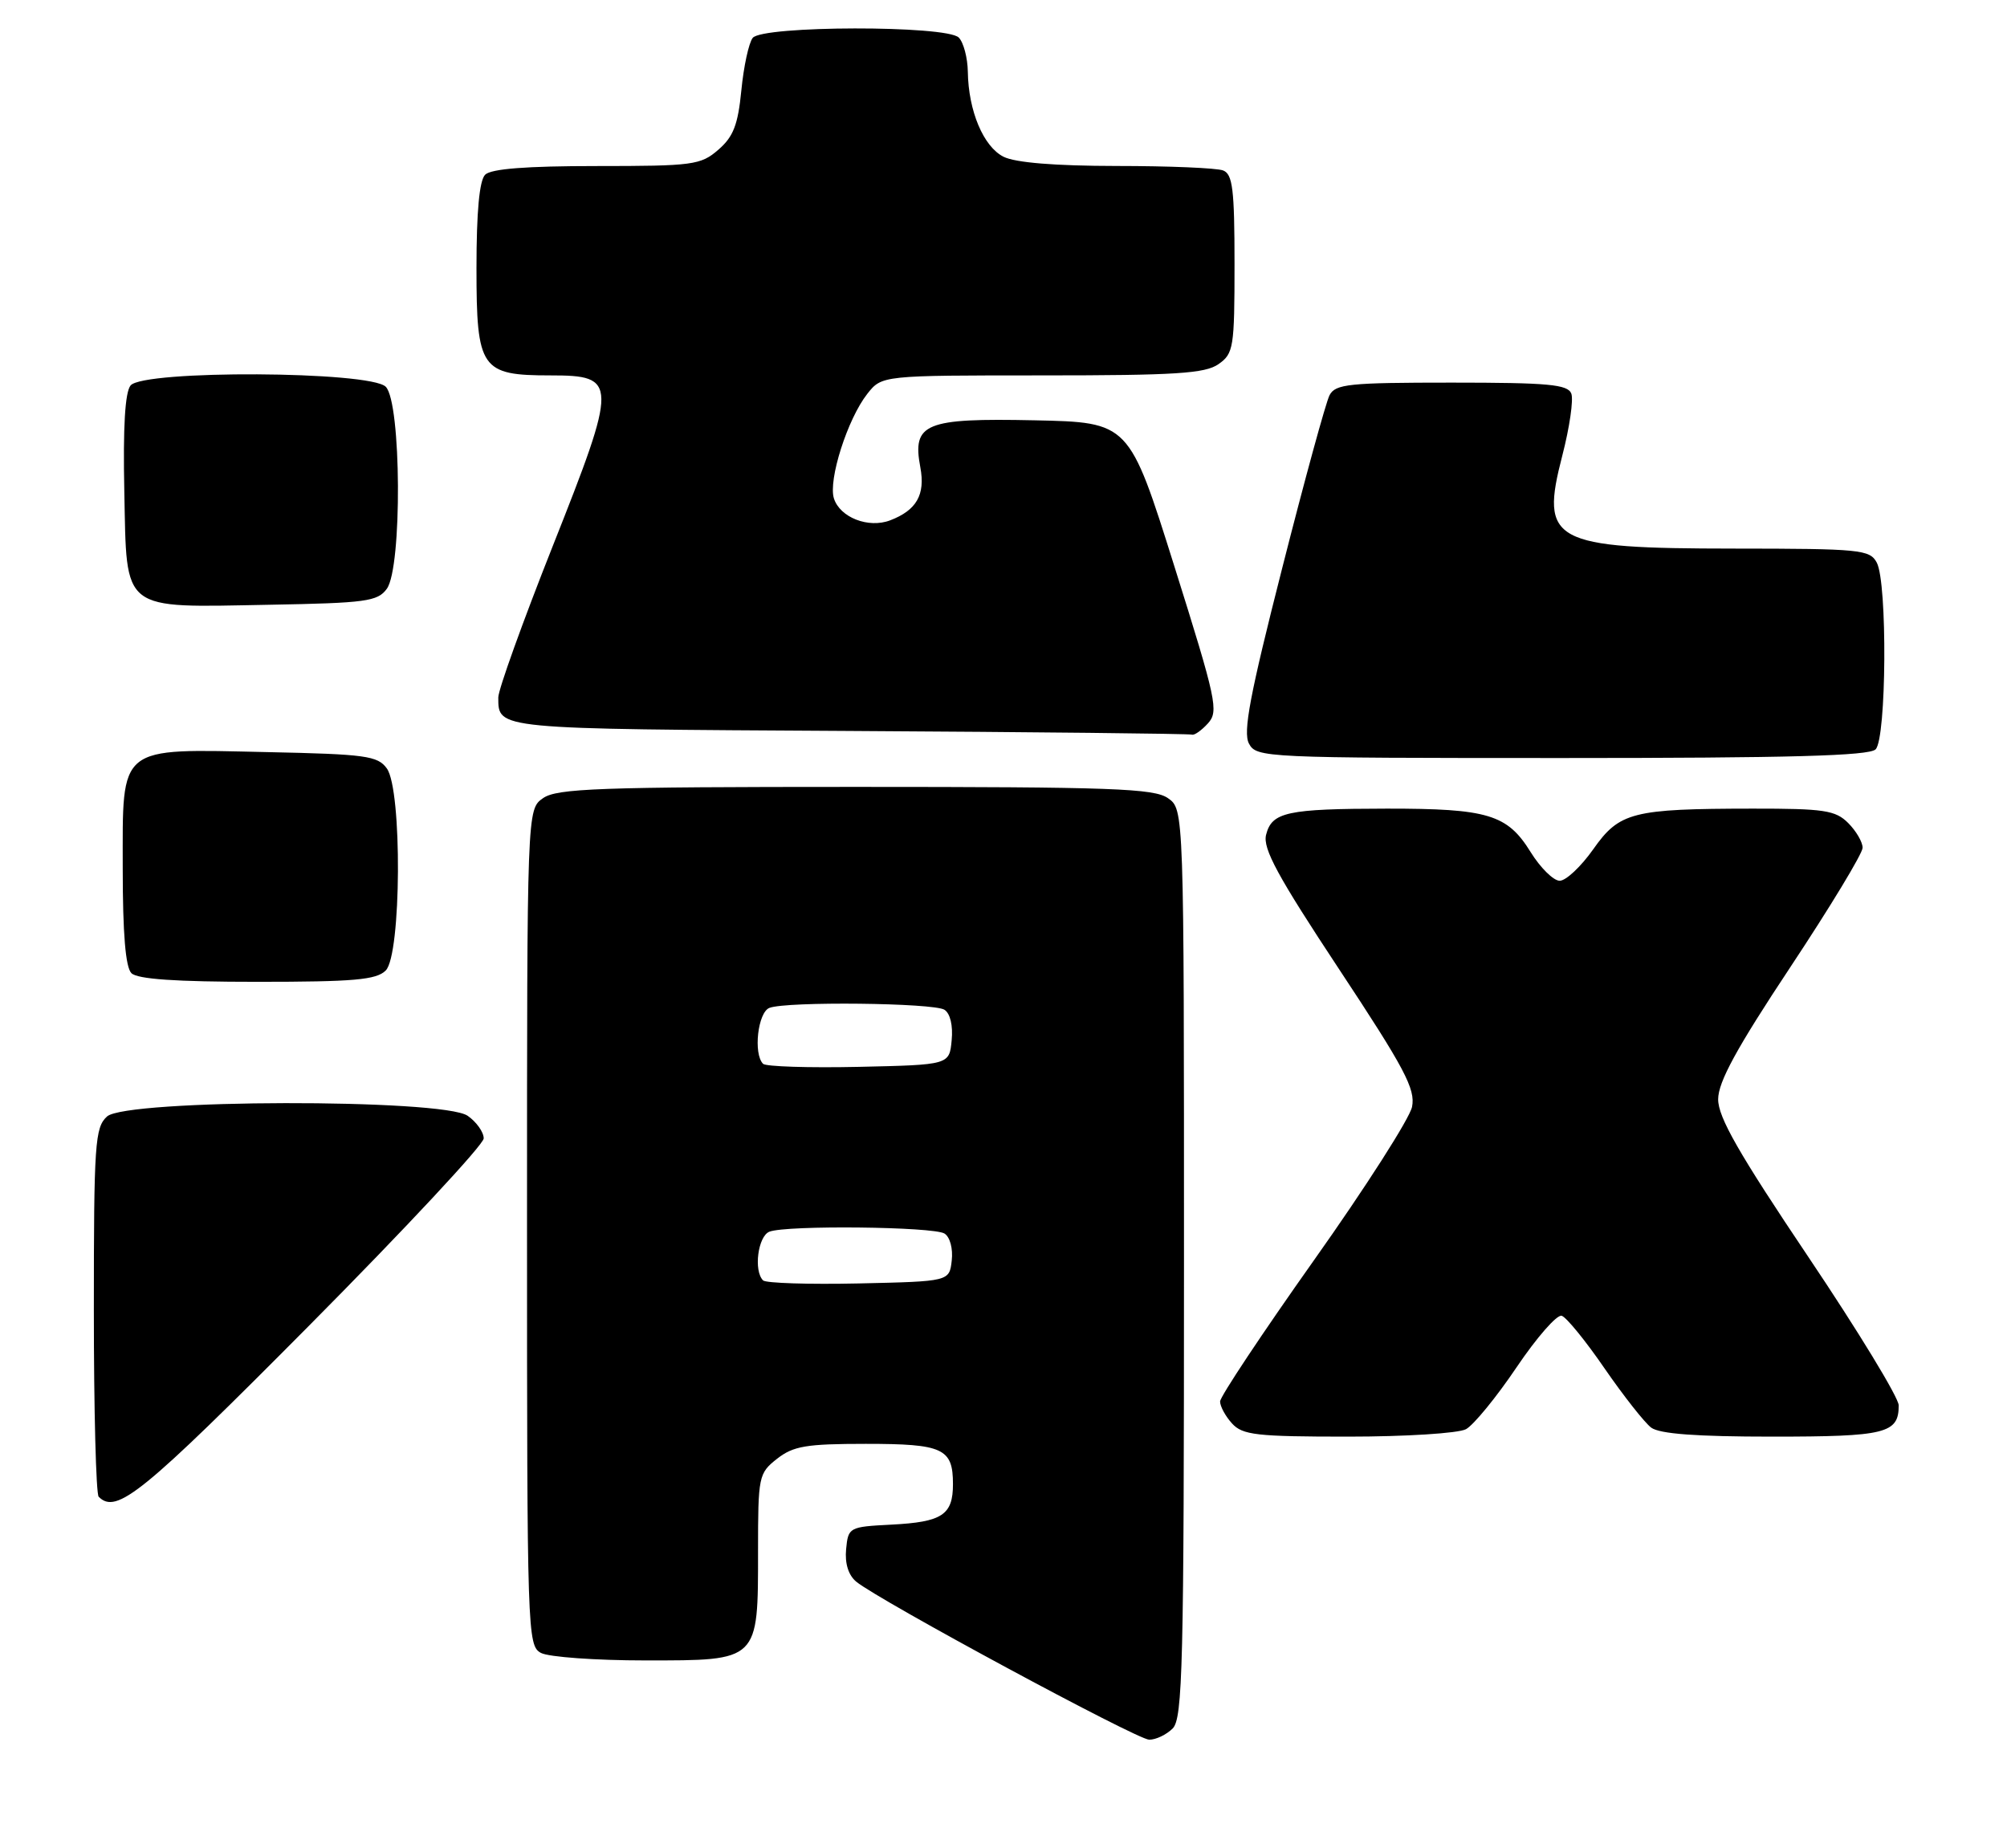 <?xml version="1.0" encoding="UTF-8" standalone="no"?>
<!DOCTYPE svg PUBLIC "-//W3C//DTD SVG 1.1//EN" "http://www.w3.org/Graphics/SVG/1.1/DTD/svg11.dtd" >
<svg xmlns="http://www.w3.org/2000/svg" xmlns:xlink="http://www.w3.org/1999/xlink" version="1.1" viewBox="0 0 278 256">
 <g >
 <path fill="currentColor"
d=" M 162.43 239.43 C 163.82 238.03 164.00 230.81 164.00 174.99 C 164.00 112.11 164.00 112.11 161.78 110.56 C 159.85 109.21 154.04 109.00 118.50 109.00 C 82.96 109.00 77.15 109.21 75.22 110.56 C 73.00 112.11 73.00 112.11 73.00 170.02 C 73.00 226.25 73.06 227.96 74.93 228.96 C 76.00 229.53 82.50 230.00 89.38 230.00 C 105.18 230.00 105.00 230.18 105.00 214.85 C 105.00 204.48 105.08 204.08 107.63 202.07 C 109.89 200.30 111.67 200.00 119.93 200.00 C 130.64 200.00 132.00 200.63 132.00 205.58 C 132.00 209.85 130.51 210.83 123.47 211.19 C 117.61 211.49 117.49 211.56 117.20 214.59 C 117.01 216.56 117.51 218.18 118.60 219.09 C 121.71 221.66 157.47 240.96 159.18 240.98 C 160.10 240.99 161.56 240.29 162.43 239.43 Z  M 42.81 183.63 C 56.11 170.23 67.00 158.55 67.00 157.69 C 67.00 156.82 66.00 155.41 64.78 154.56 C 61.36 152.16 17.49 152.25 14.83 154.65 C 13.15 156.17 13.00 158.37 13.00 181.49 C 13.00 195.34 13.30 206.97 13.67 207.33 C 16.14 209.81 19.69 206.92 42.81 183.63 Z  M 203.06 197.97 C 204.11 197.40 207.27 193.55 210.06 189.41 C 212.85 185.27 215.67 182.05 216.32 182.26 C 216.97 182.46 219.65 185.75 222.27 189.57 C 224.90 193.38 227.80 197.06 228.71 197.75 C 229.88 198.62 234.96 199.00 245.49 199.00 C 261.21 199.00 263.00 198.56 263.00 194.67 C 263.00 193.60 257.37 184.36 250.49 174.12 C 240.86 159.79 237.98 154.76 237.99 152.27 C 238.00 149.86 240.54 145.20 248.00 133.95 C 253.50 125.65 258.00 118.22 258.00 117.43 C 258.00 116.64 257.10 115.10 256.00 114.00 C 254.24 112.24 252.68 112.00 242.75 112.01 C 226.10 112.03 224.32 112.48 220.68 117.65 C 218.99 120.04 216.91 122.00 216.04 122.00 C 215.18 122.00 213.37 120.21 212.01 118.02 C 208.79 112.81 206.09 112.00 192.10 112.01 C 178.25 112.03 176.17 112.48 175.37 115.64 C 174.90 117.55 176.97 121.37 185.47 134.23 C 194.58 148.01 196.08 150.85 195.59 153.32 C 195.27 154.91 189.16 164.47 182.00 174.57 C 174.85 184.67 169.00 193.47 169.00 194.13 C 169.00 194.80 169.74 196.17 170.65 197.17 C 172.11 198.78 174.03 199.00 186.72 199.00 C 194.69 199.00 201.99 198.54 203.06 197.97 Z  M 53.43 134.43 C 55.60 132.26 55.72 109.37 53.58 106.44 C 52.31 104.69 50.65 104.47 37.02 104.18 C 16.16 103.73 17.00 103.06 17.00 120.32 C 17.00 129.32 17.39 133.99 18.20 134.80 C 19.03 135.63 24.34 136.00 35.63 136.00 C 49.05 136.00 52.13 135.73 53.43 134.43 Z  M 259.80 103.80 C 261.31 102.29 261.45 80.71 259.96 77.93 C 259.00 76.13 257.69 76.00 240.21 75.99 C 214.92 75.97 213.30 75.09 216.41 63.08 C 217.41 59.21 217.97 55.36 217.65 54.52 C 217.16 53.25 214.48 53.00 201.07 53.00 C 186.85 53.00 184.97 53.19 184.16 54.75 C 183.66 55.71 180.70 66.51 177.59 78.75 C 173.13 96.26 172.15 101.42 173.00 103.00 C 174.04 104.95 175.07 105.00 216.34 105.00 C 247.87 105.00 258.90 104.70 259.80 103.80 Z  M 167.32 100.20 C 168.83 98.53 168.51 97.03 162.67 78.45 C 156.40 58.50 156.40 58.50 143.30 58.22 C 128.12 57.90 126.33 58.63 127.48 64.73 C 128.19 68.53 126.96 70.68 123.29 72.08 C 120.29 73.22 116.35 71.68 115.51 69.04 C 114.70 66.49 117.40 58.03 120.13 54.56 C 122.15 52.00 122.15 52.00 144.35 52.00 C 162.83 52.00 166.93 51.74 168.78 50.44 C 170.87 48.98 171.00 48.16 171.00 36.55 C 171.00 26.22 170.74 24.12 169.42 23.61 C 168.55 23.27 161.91 22.99 154.67 22.99 C 146.09 22.98 140.63 22.53 139.00 21.71 C 136.22 20.31 134.14 15.36 134.06 9.95 C 134.03 8.00 133.46 5.86 132.80 5.20 C 131.09 3.49 105.61 3.53 104.26 5.25 C 103.72 5.94 103.01 9.20 102.69 12.50 C 102.22 17.30 101.58 18.95 99.49 20.75 C 97.06 22.86 95.98 23.00 82.64 23.00 C 72.90 23.00 68.02 23.38 67.20 24.20 C 66.40 25.00 66.00 29.34 66.00 37.14 C 66.00 51.12 66.61 52.00 76.24 52.00 C 85.59 52.00 85.60 52.85 76.56 75.65 C 72.40 86.14 69.01 95.57 69.02 96.61 C 69.05 101.03 68.35 100.97 117.55 101.25 C 143.37 101.40 164.77 101.63 165.10 101.76 C 165.42 101.89 166.42 101.19 167.32 100.20 Z  M 53.58 81.56 C 55.72 78.63 55.60 55.74 53.43 53.57 C 51.25 51.39 19.89 51.23 18.09 53.39 C 17.32 54.32 17.03 59.13 17.22 68.11 C 17.57 84.91 16.61 84.15 37.33 83.77 C 50.68 83.53 52.31 83.31 53.58 81.56 Z  M 105.70 177.36 C 104.36 176.03 104.99 171.22 106.58 170.61 C 108.98 169.69 129.31 169.91 130.83 170.87 C 131.59 171.35 132.02 172.97 131.83 174.61 C 131.50 177.50 131.50 177.50 118.95 177.78 C 112.04 177.93 106.08 177.74 105.70 177.36 Z  M 105.70 147.36 C 104.32 145.98 104.97 140.22 106.58 139.61 C 108.97 138.69 129.31 138.91 130.82 139.87 C 131.62 140.38 132.02 142.06 131.82 144.10 C 131.50 147.50 131.50 147.50 118.95 147.78 C 112.04 147.93 106.08 147.74 105.70 147.36 Z "/>
</g>
</svg>